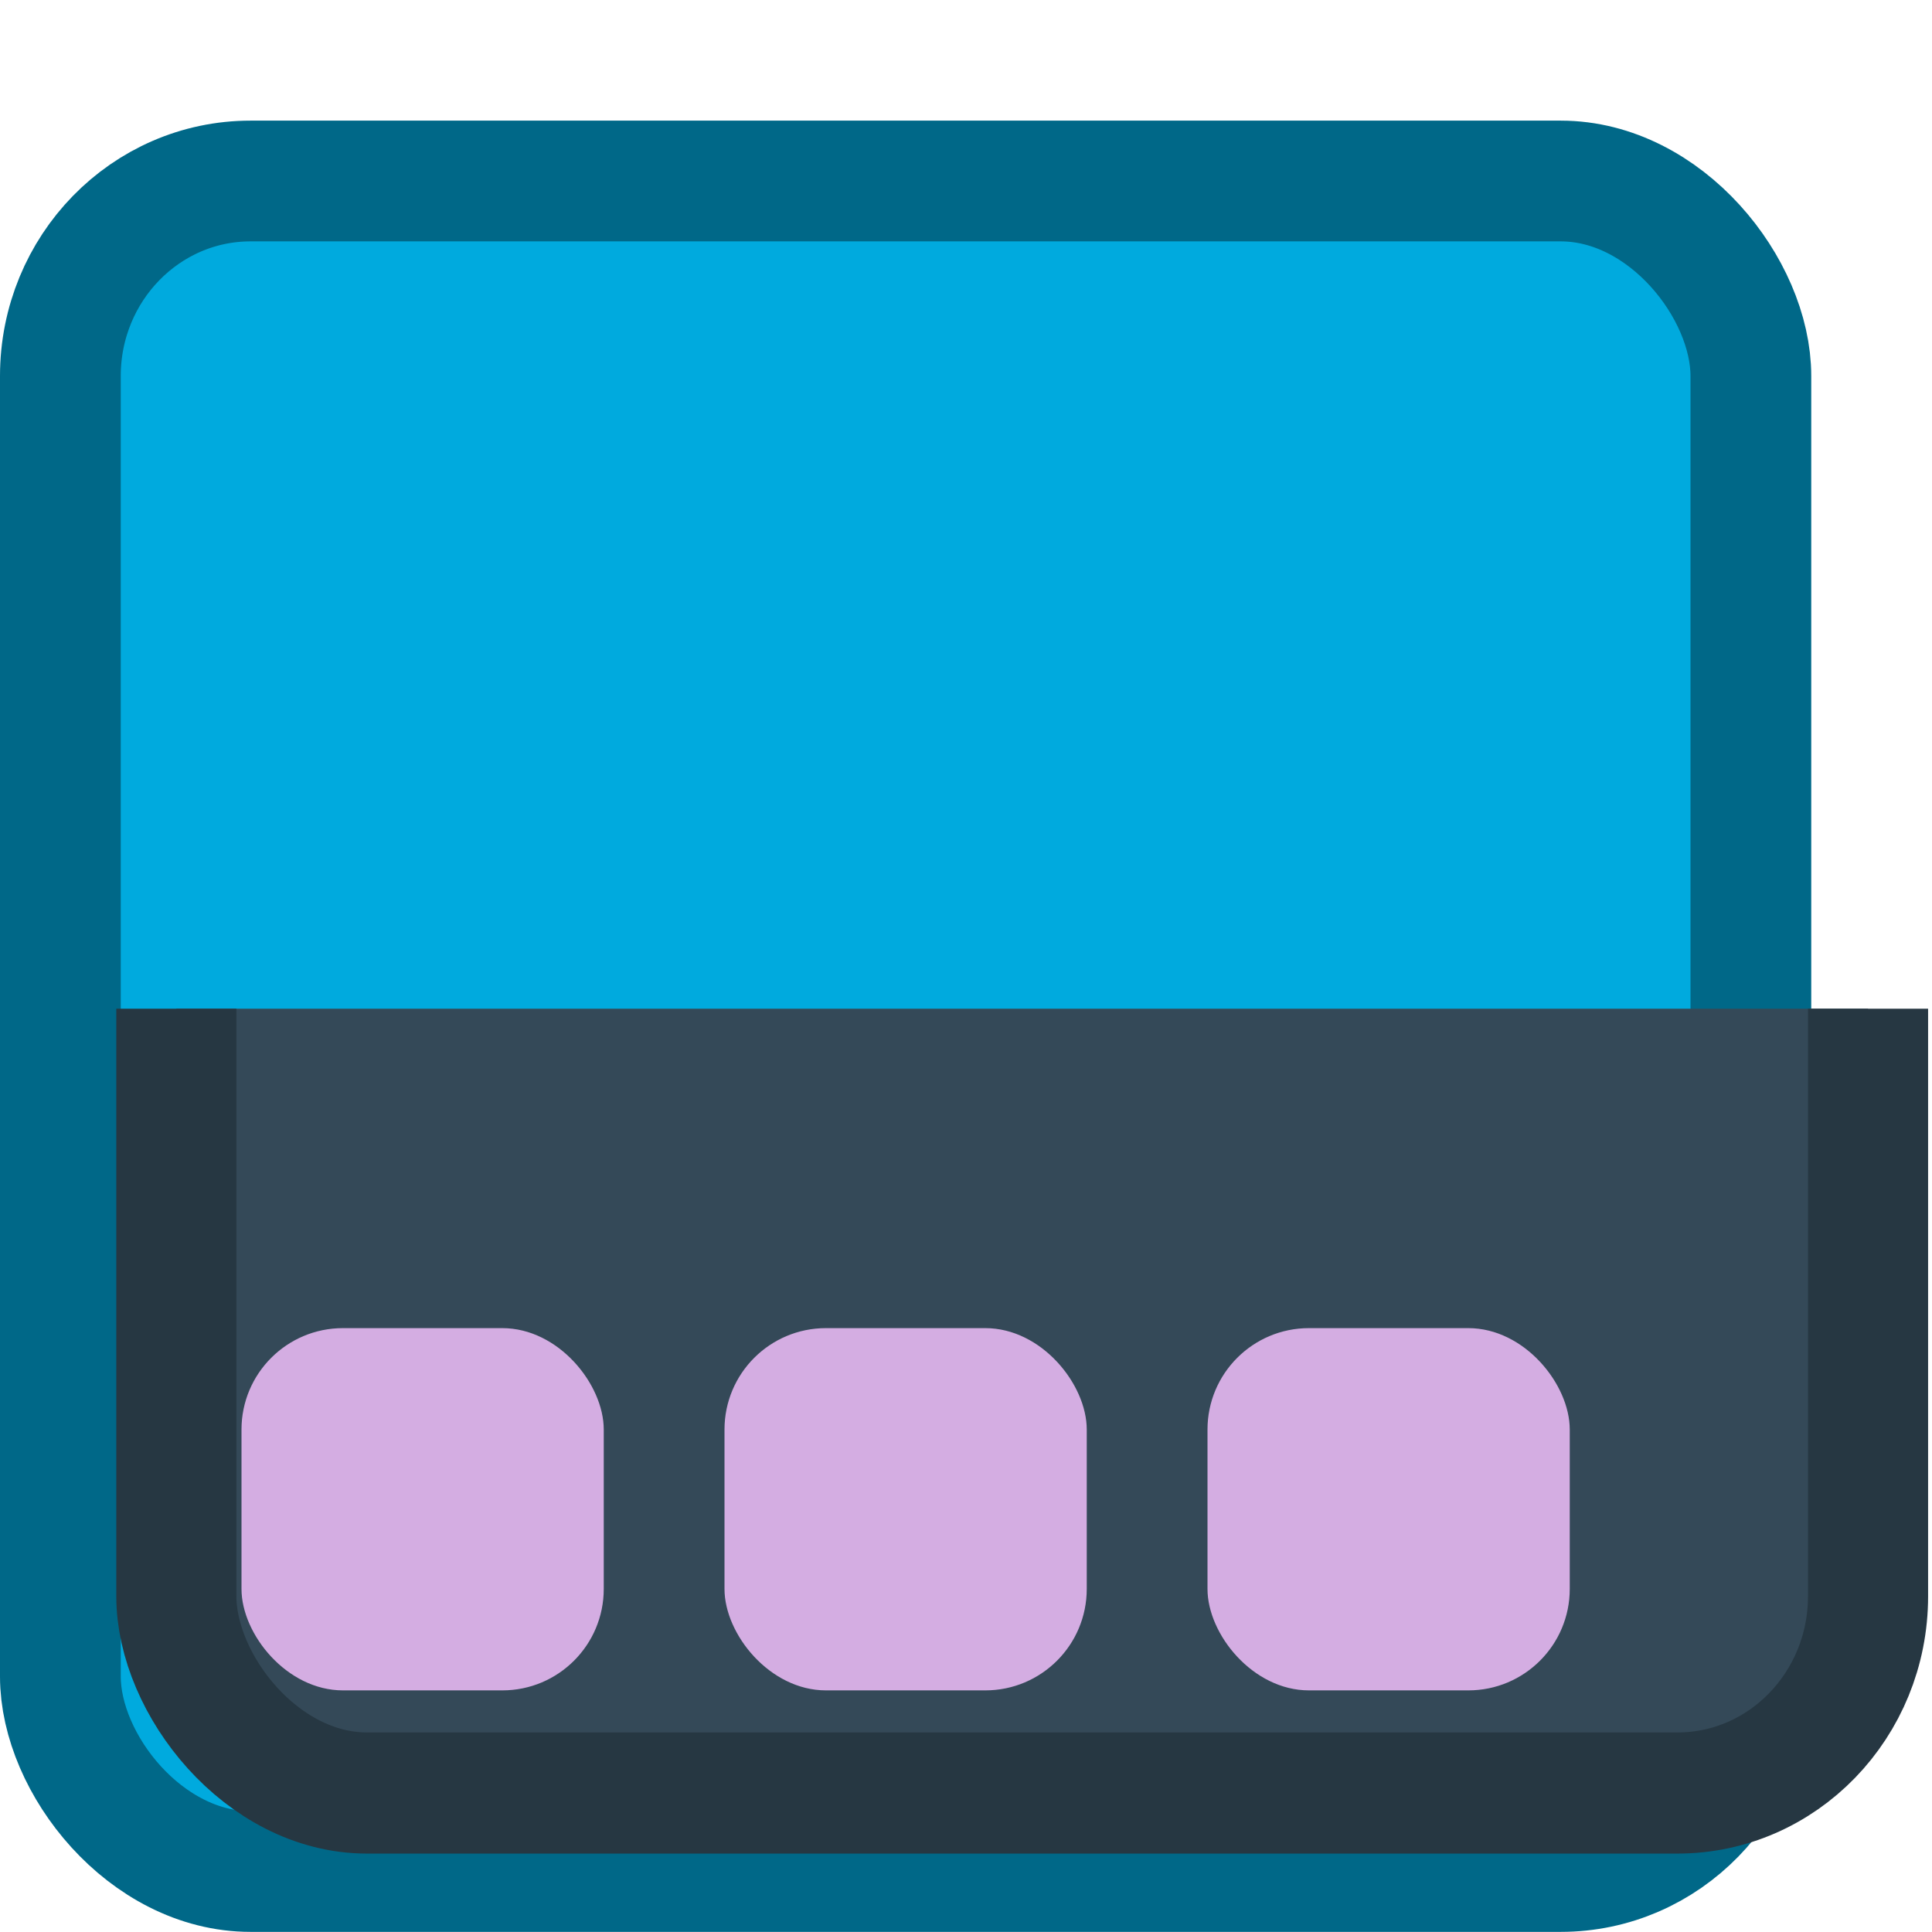 <?xml version="1.0" encoding="UTF-8" standalone="no"?>
<svg
   xmlns:dc="http://purl.org/dc/elements/1.1/"
   xmlns:cc="http://creativecommons.org/ns#"
   xmlns:rdf="http://www.w3.org/1999/02/22-rdf-syntax-ns#"
   xmlns:svg="http://www.w3.org/2000/svg"
   xmlns="http://www.w3.org/2000/svg"
   xmlns:sodipodi="http://sodipodi.sourceforge.net/DTD/sodipodi-0.dtd"
   xmlns:inkscape="http://www.inkscape.org/namespaces/inkscape"
   viewBox="0 0 16 16"
   style="display:inline;enable-background:new"
   version="1.0"
   id="svg11300"
   height="16"
   width="16"
   sodipodi:docname="com.expidus.panel.svg"
   inkscape:version="0.92.4 (5da689c313, 2019-01-14)">
  <sodipodi:namedview
     pagecolor="#ffffff"
     bordercolor="#666666"
     borderopacity="1"
     objecttolerance="10"
     gridtolerance="10"
     guidetolerance="10"
     inkscape:pageopacity="1"
     inkscape:pageshadow="2"
     inkscape:window-width="1920"
     inkscape:window-height="1027"
     id="namedview35"
     showgrid="true"
     inkscape:zoom="45.254834"
     inkscape:cx="3.9952732"
     inkscape:cy="7.3406608"
     inkscape:window-x="0"
     inkscape:window-y="29"
     inkscape:window-maximized="1"
     inkscape:current-layer="g3547"
     showguides="false"
     inkscape:lockguides="true"
     inkscape:pagecheckerboard="false">
    <inkscape:grid
       type="xygrid"
       id="grid842"
       empspacing="4" />
  </sodipodi:namedview>
  <title
     id="title4162">Adwaita Icon Template</title>
  <defs
     id="defs3">
    <clipPath
       clipPathUnits="userSpaceOnUse"
       id="clipPath1027">
      <rect
         style="opacity:0.81;fill:#263742;fill-opacity:1;stroke:#263742;stroke-width:0.242;stroke-linecap:round;stroke-linejoin:miter;stroke-miterlimit:4;stroke-dasharray:none;stroke-dashoffset:0;stroke-opacity:1;paint-order:normal"
         id="rect1029"
         width="3.358"
         height="1.758"
         x="511.032"
         y="352.121" />
    </clipPath>
  </defs>
  <g
     style="display:inline;enable-background:new"
     id="g3547"
     transform="matrix(5,0,0,5,-2535.555,-1750.001)"
     inkscape:label="emoji-symbols-alt">
    <rect
       style="display:inline;opacity:1;fill:#00aade;fill-opacity:1;stroke:none;stroke-width:0.008;stroke-linecap:butt;stroke-linejoin:miter;stroke-miterlimit:4;stroke-dasharray:none;stroke-dashoffset:0;stroke-opacity:1;marker:none;marker-start:none;marker-mid:none;marker-end:none;paint-order:normal;enable-background:new"
       id="rect879-367-19-3"
       width="3.2"
       height="3.2"
       x="496.711"
       y="353.8"
       rx="0.281"
       ry="0.289" />
    <rect
       ry="0.391"
       rx="0.391"
       y="354.2"
       x="524.711"
       height="1.4"
       width="1.4"
       id="rect849"
       style="display:inline;opacity:1;fill:#d4ade2;fill-opacity:1;fill-rule:nonzero;stroke:#753390;stroke-width:0.2;stroke-linecap:round;stroke-linejoin:round;stroke-miterlimit:4;stroke-dasharray:none;stroke-dashoffset:0;stroke-opacity:1;enable-background:new" />
    <rect
       style="display:inline;opacity:1;fill:#d4ade2;fill-opacity:1;fill-rule:nonzero;stroke:#753390;stroke-width:0.2;stroke-linecap:round;stroke-linejoin:round;stroke-miterlimit:4;stroke-dasharray:none;stroke-dashoffset:0;stroke-opacity:1;enable-background:new"
       id="rect851"
       width="1.4"
       height="1.4"
       x="526.577"
       y="354.2"
       rx="0.391"
       ry="0.391" />
    <rect
       ry="0.391"
       rx="0.391"
       y="354.2"
       x="528.444"
       height="1.4"
       width="1.4"
       id="rect853"
       style="display:inline;opacity:1;fill:#d4ade2;fill-opacity:1;fill-rule:nonzero;stroke:#753390;stroke-width:0.2;stroke-linecap:round;stroke-linejoin:round;stroke-miterlimit:4;stroke-dasharray:none;stroke-dashoffset:0;stroke-opacity:1;enable-background:new" />
    <rect
       style="display:inline;opacity:1;fill:#00aade;fill-opacity:1;stroke:#006888;stroke-width:0.2;stroke-linecap:butt;stroke-linejoin:miter;stroke-miterlimit:4;stroke-dasharray:none;stroke-dashoffset:0;stroke-opacity:1;marker:none;marker-start:none;marker-mid:none;marker-end:none;paint-order:normal;enable-background:new"
       id="rect833-4-7"
       width="2.8"
       height="2.8"
       x="507.211"
       y="350.3"
       rx="0.315"
       ry="0.323" />
    <rect
       style="display:inline;opacity:1;fill:#344958;fill-opacity:1;stroke:#263742;stroke-width:0.213;stroke-linecap:butt;stroke-linejoin:miter;stroke-miterlimit:4;stroke-dasharray:none;stroke-dashoffset:0;stroke-opacity:1;marker:none;marker-start:none;marker-mid:none;marker-end:none;paint-order:normal;enable-background:new"
       id="rect833-4-7-9"
       width="3"
       height="3"
       x="511.211"
       y="350.5"
       rx="0.338"
       ry="0.346"
       clip-path="url(#clipPath1027)"
       transform="matrix(0.934,0,0,0.942,29.932,19.973)" />
    <rect
       style="display:inline;opacity:1;fill:#d4ade2;fill-opacity:1;fill-rule:nonzero;stroke:none;stroke-width:0.207;stroke-linecap:round;stroke-linejoin:round;stroke-miterlimit:4;stroke-dasharray:none;stroke-dashoffset:0;stroke-opacity:1;enable-background:new"
       id="rect832"
       width="0.6"
       height="0.6"
       x="507.511"
       y="352.2"
       rx="0.168"
       ry="0.168" />
    <rect
       style="display:inline;opacity:1;fill:#d4ade2;fill-opacity:1;fill-rule:nonzero;stroke:none;stroke-width:0.207;stroke-linecap:round;stroke-linejoin:round;stroke-miterlimit:4;stroke-dasharray:none;stroke-dashoffset:0;stroke-opacity:1;enable-background:new"
       id="rect832-6"
       width="0.6"
       height="0.6"
       x="508.311"
       y="352.2"
       rx="0.168"
       ry="0.168" />
    <rect
       style="display:inline;opacity:1;fill:#d4ade2;fill-opacity:1;fill-rule:nonzero;stroke:none;stroke-width:0.207;stroke-linecap:round;stroke-linejoin:round;stroke-miterlimit:4;stroke-dasharray:none;stroke-dashoffset:0;stroke-opacity:1;enable-background:new"
       id="rect832-6-5"
       width="0.6"
       height="0.6"
       x="509.111"
       y="352.2"
       rx="0.168"
       ry="0.168" />
  </g>
</svg>
